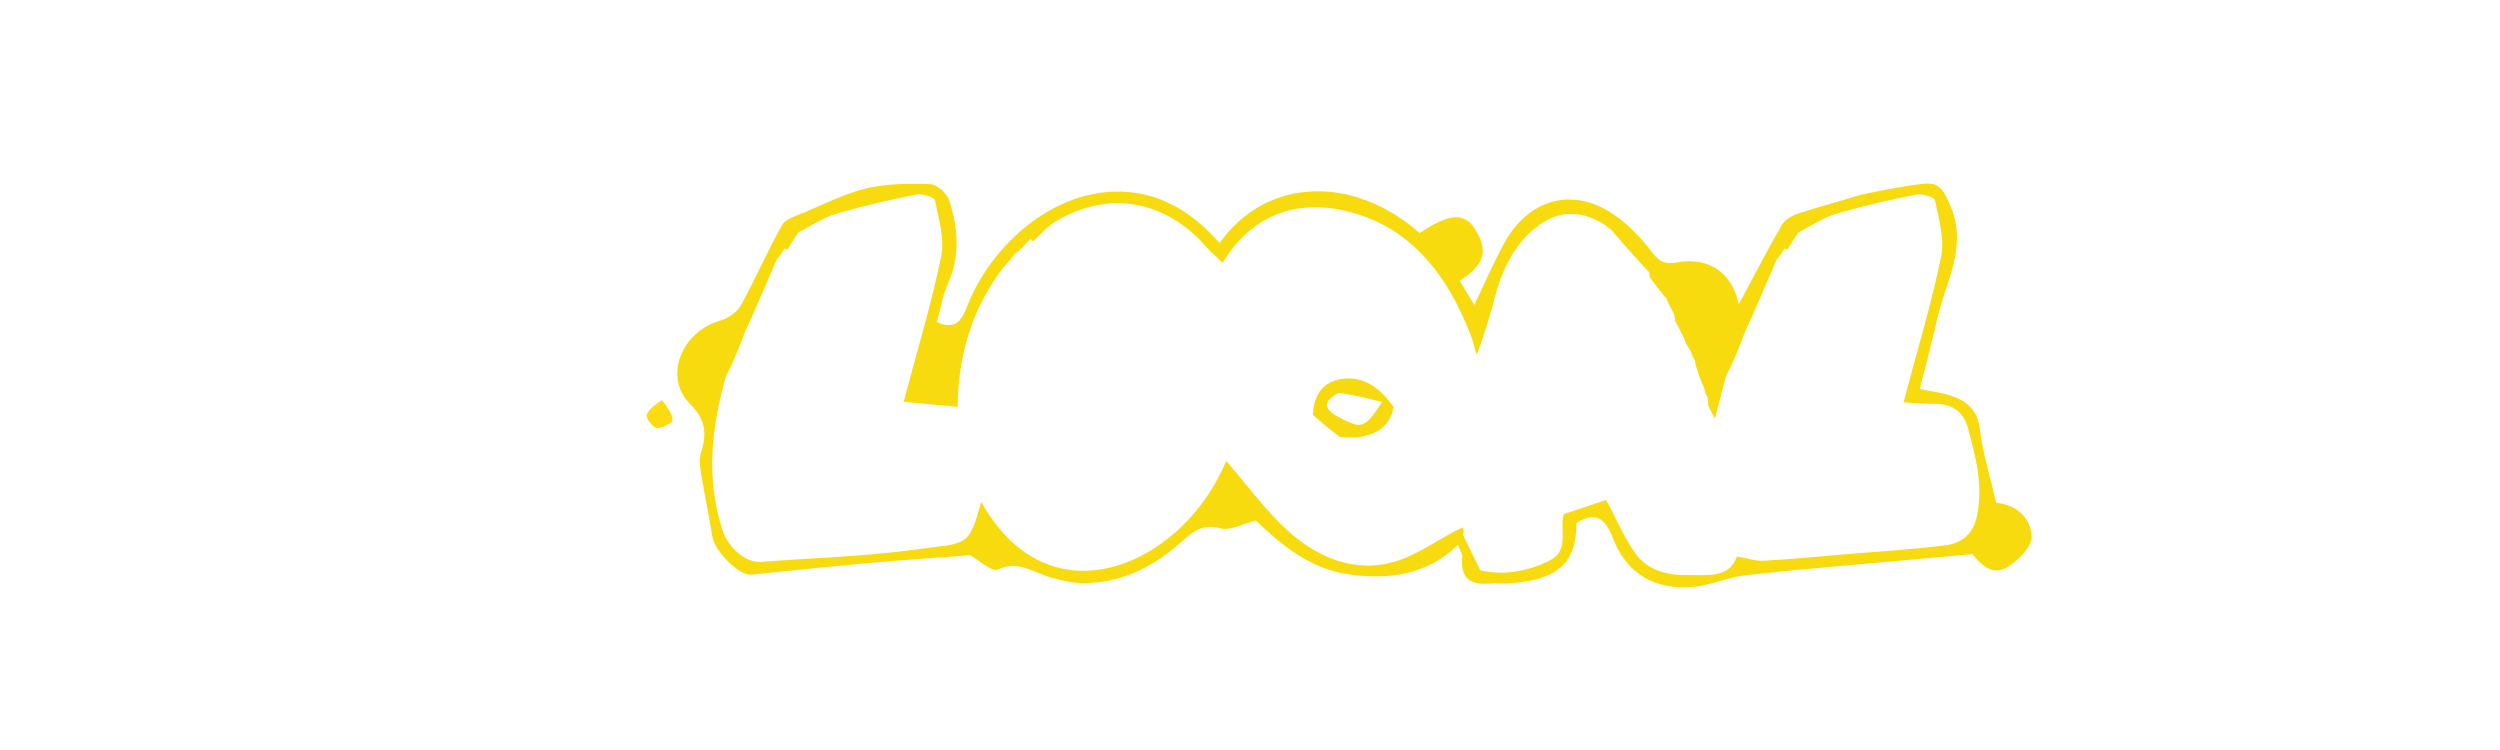 <svg version="1.1" id="Layer_1" xmlns="http://www.w3.org/2000/svg" xmlns:xlink="http://www.w3.org/1999/xlink" x="0px" y="0px"
	 width="100%" viewBox="0 0 600 180" enable-background="new 0 0 600 180" xml:space="preserve" 
	 >


<path fill="#F8DB0F" opacity="1" stroke="none" 
	d="
M446.762,46.682 
	C452.076,45.624 457.022,44.564 462.024,44.073 
	C465.761,43.706 466.816,46.362 468.187,49.636 
	C472.245,59.329 466.985,67.546 465,76.284 
	C463.715,81.945 462.209,87.556 460.762,93.349 
	C463.543,93.941 466.111,94.222 468.485,95.054 
	C472.163,96.344 474.63,98.465 475.164,102.991 
	C475.84,108.726 477.627,114.33 479.093,120.678 
	C483.217,120.995 487.382,123.668 487.598,128.839 
	C487.695,131.154 484.58,134.264 482.164,135.878 
	C477.875,138.745 475.245,134.986 473.309,132.998 
	C465.421,133.707 458.188,134.346 450.957,135.011 
	C440.219,135.998 429.463,136.836 418.755,138.085 
	C414.473,138.584 410.341,140.56 406.066,140.892 
	C397.159,141.582 390.403,137.721 387.139,129.258 
	C385.312,124.522 383.103,122.542 378.341,125.526 
	C378.439,135.736 373.088,139.251 362.277,139.993 
	C360.784,140.096 359.266,139.882 357.782,140.031 
	C353.049,140.506 350.388,138.914 350.938,133.681 
	C351.011,132.984 350.451,132.222 349.92,130.767 
	C342.327,138.179 333.085,139.135 323.737,137.854 
	C314.311,136.562 307.192,130.484 301.442,124.95 
	C298.044,125.766 295.165,127.427 292.936,126.795 
	C287.886,125.365 285.468,128.47 282.359,131.087 
	C275.861,136.555 268.438,140.029 259.771,139.942 
	C257.214,139.916 254.61,139.286 252.125,138.586 
	C248.026,137.432 244.521,134.382 239.505,136.674 
	C238,137.362 234.787,134.31 232.873,133.256 
	C225.025,133.846 217.29,134.34 209.574,135.03 
	C199.828,135.901 190.094,136.903 180.361,137.909 
	C177.425,138.213 171.53,132.352 170.958,128.715 
	C170.156,123.61 169.045,118.553 168.216,113.452 
	C167.957,111.853 167.784,110.047 168.262,108.558 
	C169.69,104.107 169.325,100.601 165.671,97.002 
	C159.168,90.596 163.429,79.626 172.916,76.921 
	C174.782,76.389 176.909,74.892 177.825,73.237 
	C181.31,66.94 184.149,60.283 187.694,54.024 
	C188.564,52.489 191.126,51.787 193.03,50.989 
	C197.988,48.91 202.873,46.388 208.053,45.183 
	C212.969,44.038 218.236,44 223.319,44.203 
	C224.916,44.266 227.271,46.407 227.814,48.074 
	C229.987,54.745 230.479,61.511 227.446,68.249 
	C226.204,71.009 225.728,74.113 224.837,77.3 
	C228.989,79.121 230.639,77.375 232.064,73.643 
	C237.654,58.999 252.938,45.081 269.896,46.02 
	C279.417,46.548 286.611,51.486 292.713,58.337 
	C303.629,42.804 324.463,41.63 340.709,55.929 
	C347.805,51.175 351.498,50.92 354.016,55.009 
	C357.284,60.316 356.351,63.448 350.334,67.396 
	C351.47,69.266 352.602,71.133 353.842,73.174 
	C356.279,68.098 358.418,63.147 360.975,58.422 
	C366.397,48.397 376.302,44.998 385.773,50.512 
	C389.935,52.935 393.599,56.7 396.527,60.581 
	C398.364,63.016 399.904,63.473 402.394,62.988 
	C410.029,61.498 415.749,65.476 417.302,73.053 
	C420.623,66.853 423.972,60.352 427.613,54.019 
	C428.345,52.746 430.063,51.733 431.538,51.251 
	C436.446,49.649 441.45,48.344 446.762,46.682 
M401.981,76.484 
	C401.981,76.484 401.828,76.022 401.813,75.356 
	C401.152,74.233 400.49,73.11 399.888,71.461 
	C399.603,71.271 399.318,71.081 398.856,70.278 
	C397.94,69.19 397.023,68.102 395.955,66.533 
	C395.902,66.374 395.848,66.215 395.811,65.368 
	C392.877,62.185 389.943,59.001 386.738,55.197 
	C381.805,51.05 375.755,50.052 370.67,53.186 
	C363.812,57.412 360.314,64.616 358.326,73.058 
	C357.179,77.005 356.031,80.951 354.505,84.92 
	C354.505,84.92 354.127,84.901 354.088,84.124 
	C353.718,82.889 353.43,81.621 352.964,80.423 
	C347.361,66.011 338.665,54.313 322.874,50.602 
	C311.13,47.843 300.34,51.568 293.451,63.056 
	C291.63,61.387 289.809,59.719 287.792,57.39 
	C277.963,47.731 265.475,46.061 253.541,53.024 
	C251.417,54.264 249.743,56.273 247.943,57.947 
	C247.943,57.947 247.958,57.864 247.274,57.36 
	C246.675,57.955 246.076,58.551 245.299,59.493 
	C244.917,59.817 244.535,60.141 243.612,60.91 
	C242.757,61.969 241.902,63.028 240.535,64.532 
	C233.163,74.379 229.911,85.578 229.845,97.648 
	C225.527,97.242 221.429,96.858 216.877,96.43 
	C220.072,84.363 223.503,73.096 225.865,61.61 
	C226.739,57.36 225.31,52.55 224.407,48.102 
	C224.247,47.318 221.356,46.399 219.951,46.678 
	C213.54,47.947 207.149,49.411 200.876,51.239 
	C197.827,52.127 195.054,53.966 191.619,55.763 
	C190.695,57.159 189.77,58.555 188.933,59.95 
	C188.933,59.95 188.927,59.863 188.291,59.594 
	C187.856,60.374 187.422,61.153 186.398,62.313 
	C183.973,67.976 181.547,73.64 178.753,79.817 
	C177.454,83.204 176.156,86.591 174.193,90.354 
	C170.794,102.603 169.318,114.851 173.429,127.302 
	C174.798,131.449 178.827,135.133 182.713,134.84 
	C195.249,133.894 207.867,133.538 220.297,131.82 
	C231.855,130.222 232.564,131.549 235.467,120.423 
	C246.696,140.538 264.946,140.378 278.865,130.325 
	C286.021,125.155 291.122,118.102 294.291,110.639 
	C299.267,116.348 303.699,122.546 309.238,127.511 
	C316.347,133.885 325.197,137.579 334.772,134.783 
	C340.521,133.105 345.583,129.07 351.061,126.58 
	C351.232,127.031 351.404,127.483 351.153,128.425 
	C352.39,130.969 353.627,133.512 355.248,136.845 
	C360.368,138.113 366.327,137.345 371.945,134.518 
	C376.776,132.087 374.199,127.058 375.308,123.381 
	C378.79,122.223 382.152,121.104 385.489,119.994 
	C387.869,124.445 389.726,128.908 392.453,132.754 
	C395.426,136.946 400.177,138.108 405.22,138.015 
	C409.881,137.928 414.924,138.883 416.864,133.566 
	C419.248,133.964 421.318,134.688 423.343,134.577 
	C429.948,134.215 436.538,133.554 443.133,132.997 
	C451.047,132.329 458.991,131.881 466.863,130.877 
	C470.743,130.383 473.543,128.354 474.487,123.751 
	C475.987,116.443 474.168,109.723 472.348,102.877 
	C471.179,98.482 468.223,96.838 463.906,96.901 
	C461.717,96.933 459.525,96.706 456.839,96.572 
	C460.076,84.34 463.506,73.074 465.865,61.588 
	C466.737,57.342 465.302,52.537 464.396,48.093 
	C464.237,47.314 461.346,46.407 459.94,46.686 
	C453.533,47.954 447.144,49.416 440.875,51.241 
	C437.827,52.128 435.056,53.967 431.623,55.763 
	C430.697,57.159 429.771,58.555 428.935,59.951 
	C428.935,59.951 428.928,59.862 428.291,59.594 
	C427.857,60.373 427.424,61.153 426.4,62.312 
	C423.973,67.975 421.547,73.639 418.753,79.817 
	C417.462,83.198 416.172,86.578 414.211,90.317 
	C413.347,93.651 412.483,96.985 411.59,100.432 
	C411.009,99.431 410.557,98.654 410.015,97.392 
	C410.015,97.392 409.849,96.927 409.987,96.482 
	C409.987,96.482 409.839,96.04 409.884,95.445 
	C409.558,94.95 409.232,94.455 409.028,93.237 
	C408.293,91.501 407.557,89.765 406.947,87.513 
	C406.892,87.345 406.836,87.177 406.791,86.446 
	C406.452,86.009 406.112,85.572 405.873,84.451 
	C405.261,83.534 404.65,82.617 404.11,81.036 
	C403.425,79.664 402.739,78.292 402.022,76.987 
	C402.022,76.987 402.09,76.959 401.981,76.484 
z"/>
<path fill="#FCDC0F" opacity="1" stroke="none" 
	d="
M158.863,96.003 
	C160.072,97.596 161.293,99.15 161.436,100.798 
	C161.488,101.395 158.89,102.869 157.638,102.728 
	C156.651,102.617 154.963,100.375 155.205,99.559 
	C155.614,98.174 157.3,97.167 158.863,96.003 
z"/>
<path fill="#F6DA0F" opacity="1" stroke="none" 
	d="
M322.901,104.988 
	C322.529,104.943 322.156,104.899 321.504,104.833 
	C319.253,103.144 317.282,101.476 315.092,99.582 
	C315.287,95.213 317.037,92.019 321.375,91.061 
	C326.275,89.98 330.758,92.34 334.448,97.689 
	C334.772,97.891 334.881,97.841 334.559,97.777 
	C334.216,98.14 334.195,98.567 334.175,98.994 
	C332.758,102.929 329.713,104.603 325.136,105.016 
	C323.963,104.992 323.432,104.99 322.901,104.988 
M321.245,94.284 
	C317.762,96.257 317.306,98.015 321.297,100.11 
	C326.851,103.024 327.383,103.004 331.73,96.475 
	C328.177,95.585 325.095,94.814 321.245,94.284 
z"/>
</svg>